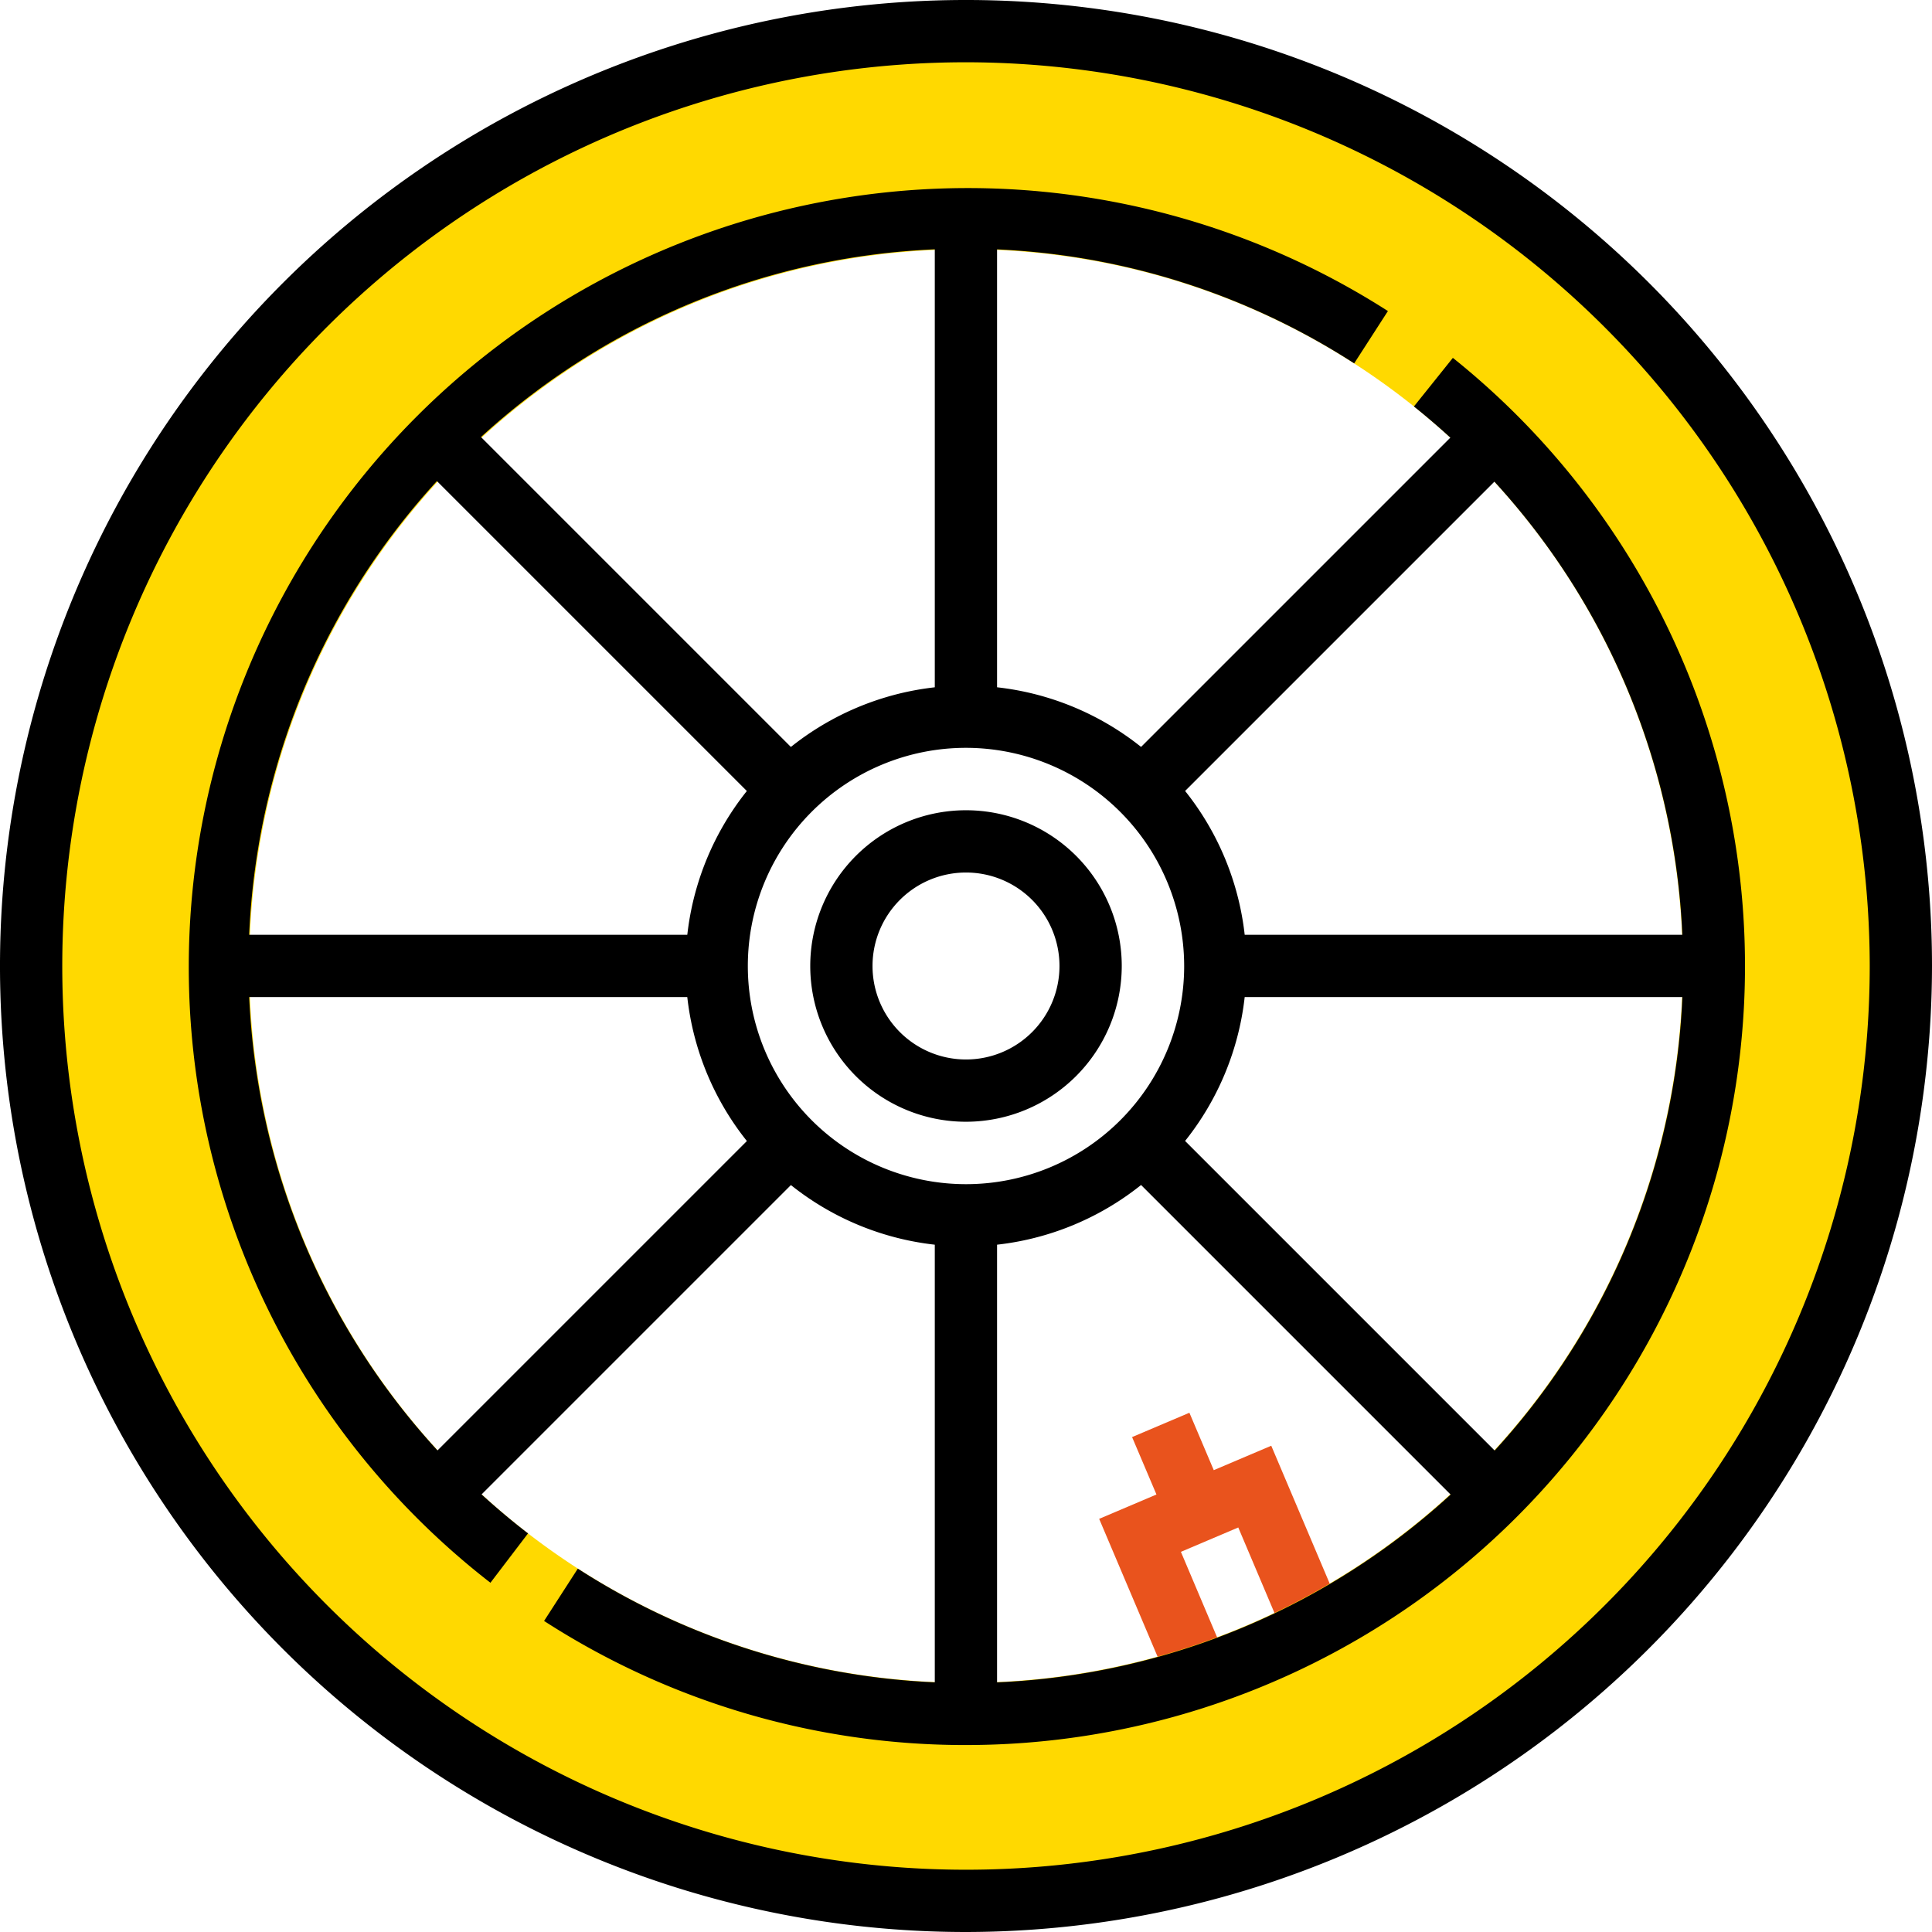 <svg xmlns="http://www.w3.org/2000/svg" viewBox="0 0 130 130"><defs><style>.cls-1{fill:#e9531d;}.cls-2{fill:#ffd900;}</style></defs><title>Recurso 9</title><g id="Capa_2" data-name="Capa 2"><g id="Capa_1-2" data-name="Capa 1"><polygon class="cls-1" points="78.87 113.78 73.96 102.2 85.54 97.28 90.45 108.86 86.59 110.5 83.32 102.78 79.46 104.42 82.73 112.14 78.87 113.78"/><rect class="cls-1" x="77.24" y="95.63" width="4.19" height="6.29" transform="translate(-32.29 38.85) rotate(-23)"/><path class="cls-2" d="M65,2.1A62.9,62.9,0,1,0,127.9,65,62.9,62.9,0,0,0,65,2.1Zm0,111.13A48.23,48.23,0,1,1,113.23,65,48.24,48.24,0,0,1,65,113.23Z"/><path d="M65,130a65,65,0,1,1,65-65A65.08,65.08,0,0,1,65,130ZM65,4.19A60.81,60.81,0,1,0,125.81,65,60.88,60.88,0,0,0,65,4.19Z"/><path d="M33,106.5A52.42,52.42,0,0,1,93.39,20.93l-2.27,3.52a48.23,48.23,0,0,0-55.59,78.73Z"/><path d="M65,117.42a52.2,52.2,0,0,1-28.39-8.35l2.27-3.52a48.23,48.23,0,0,0,56.26-78.2l2.62-3.27A52.42,52.42,0,0,1,65,117.42Z"/><path d="M65,75.48A10.48,10.48,0,1,1,75.48,65,10.49,10.49,0,0,1,65,75.48Zm0-16.77A6.29,6.29,0,1,0,71.29,65,6.29,6.29,0,0,0,65,58.71Z"/><path d="M65,83.87A18.87,18.87,0,1,1,83.87,65,18.88,18.88,0,0,1,65,83.87Zm0-33.55A14.68,14.68,0,1,0,79.68,65,14.7,14.7,0,0,0,65,50.32Z"/><rect x="62.9" y="14.68" width="4.19" height="33.55"/><rect x="39.18" y="24.5" width="4.19" height="33.55" transform="translate(-17.1 41.28) rotate(-45)"/><rect x="14.68" y="62.9" width="33.55" height="4.19"/><rect x="24.5" y="86.63" width="33.55" height="4.19" transform="translate(-50.65 55.17) rotate(-45)"/><rect x="62.9" y="81.77" width="4.19" height="33.55"/><rect x="86.63" y="71.95" width="4.19" height="33.55" transform="translate(-36.75 88.72) rotate(-45)"/><rect x="81.77" y="62.9" width="33.55" height="4.19"/><rect x="71.95" y="39.18" width="33.55" height="4.19" transform="translate(-3.2 74.83) rotate(-45)"/></g></g></svg>